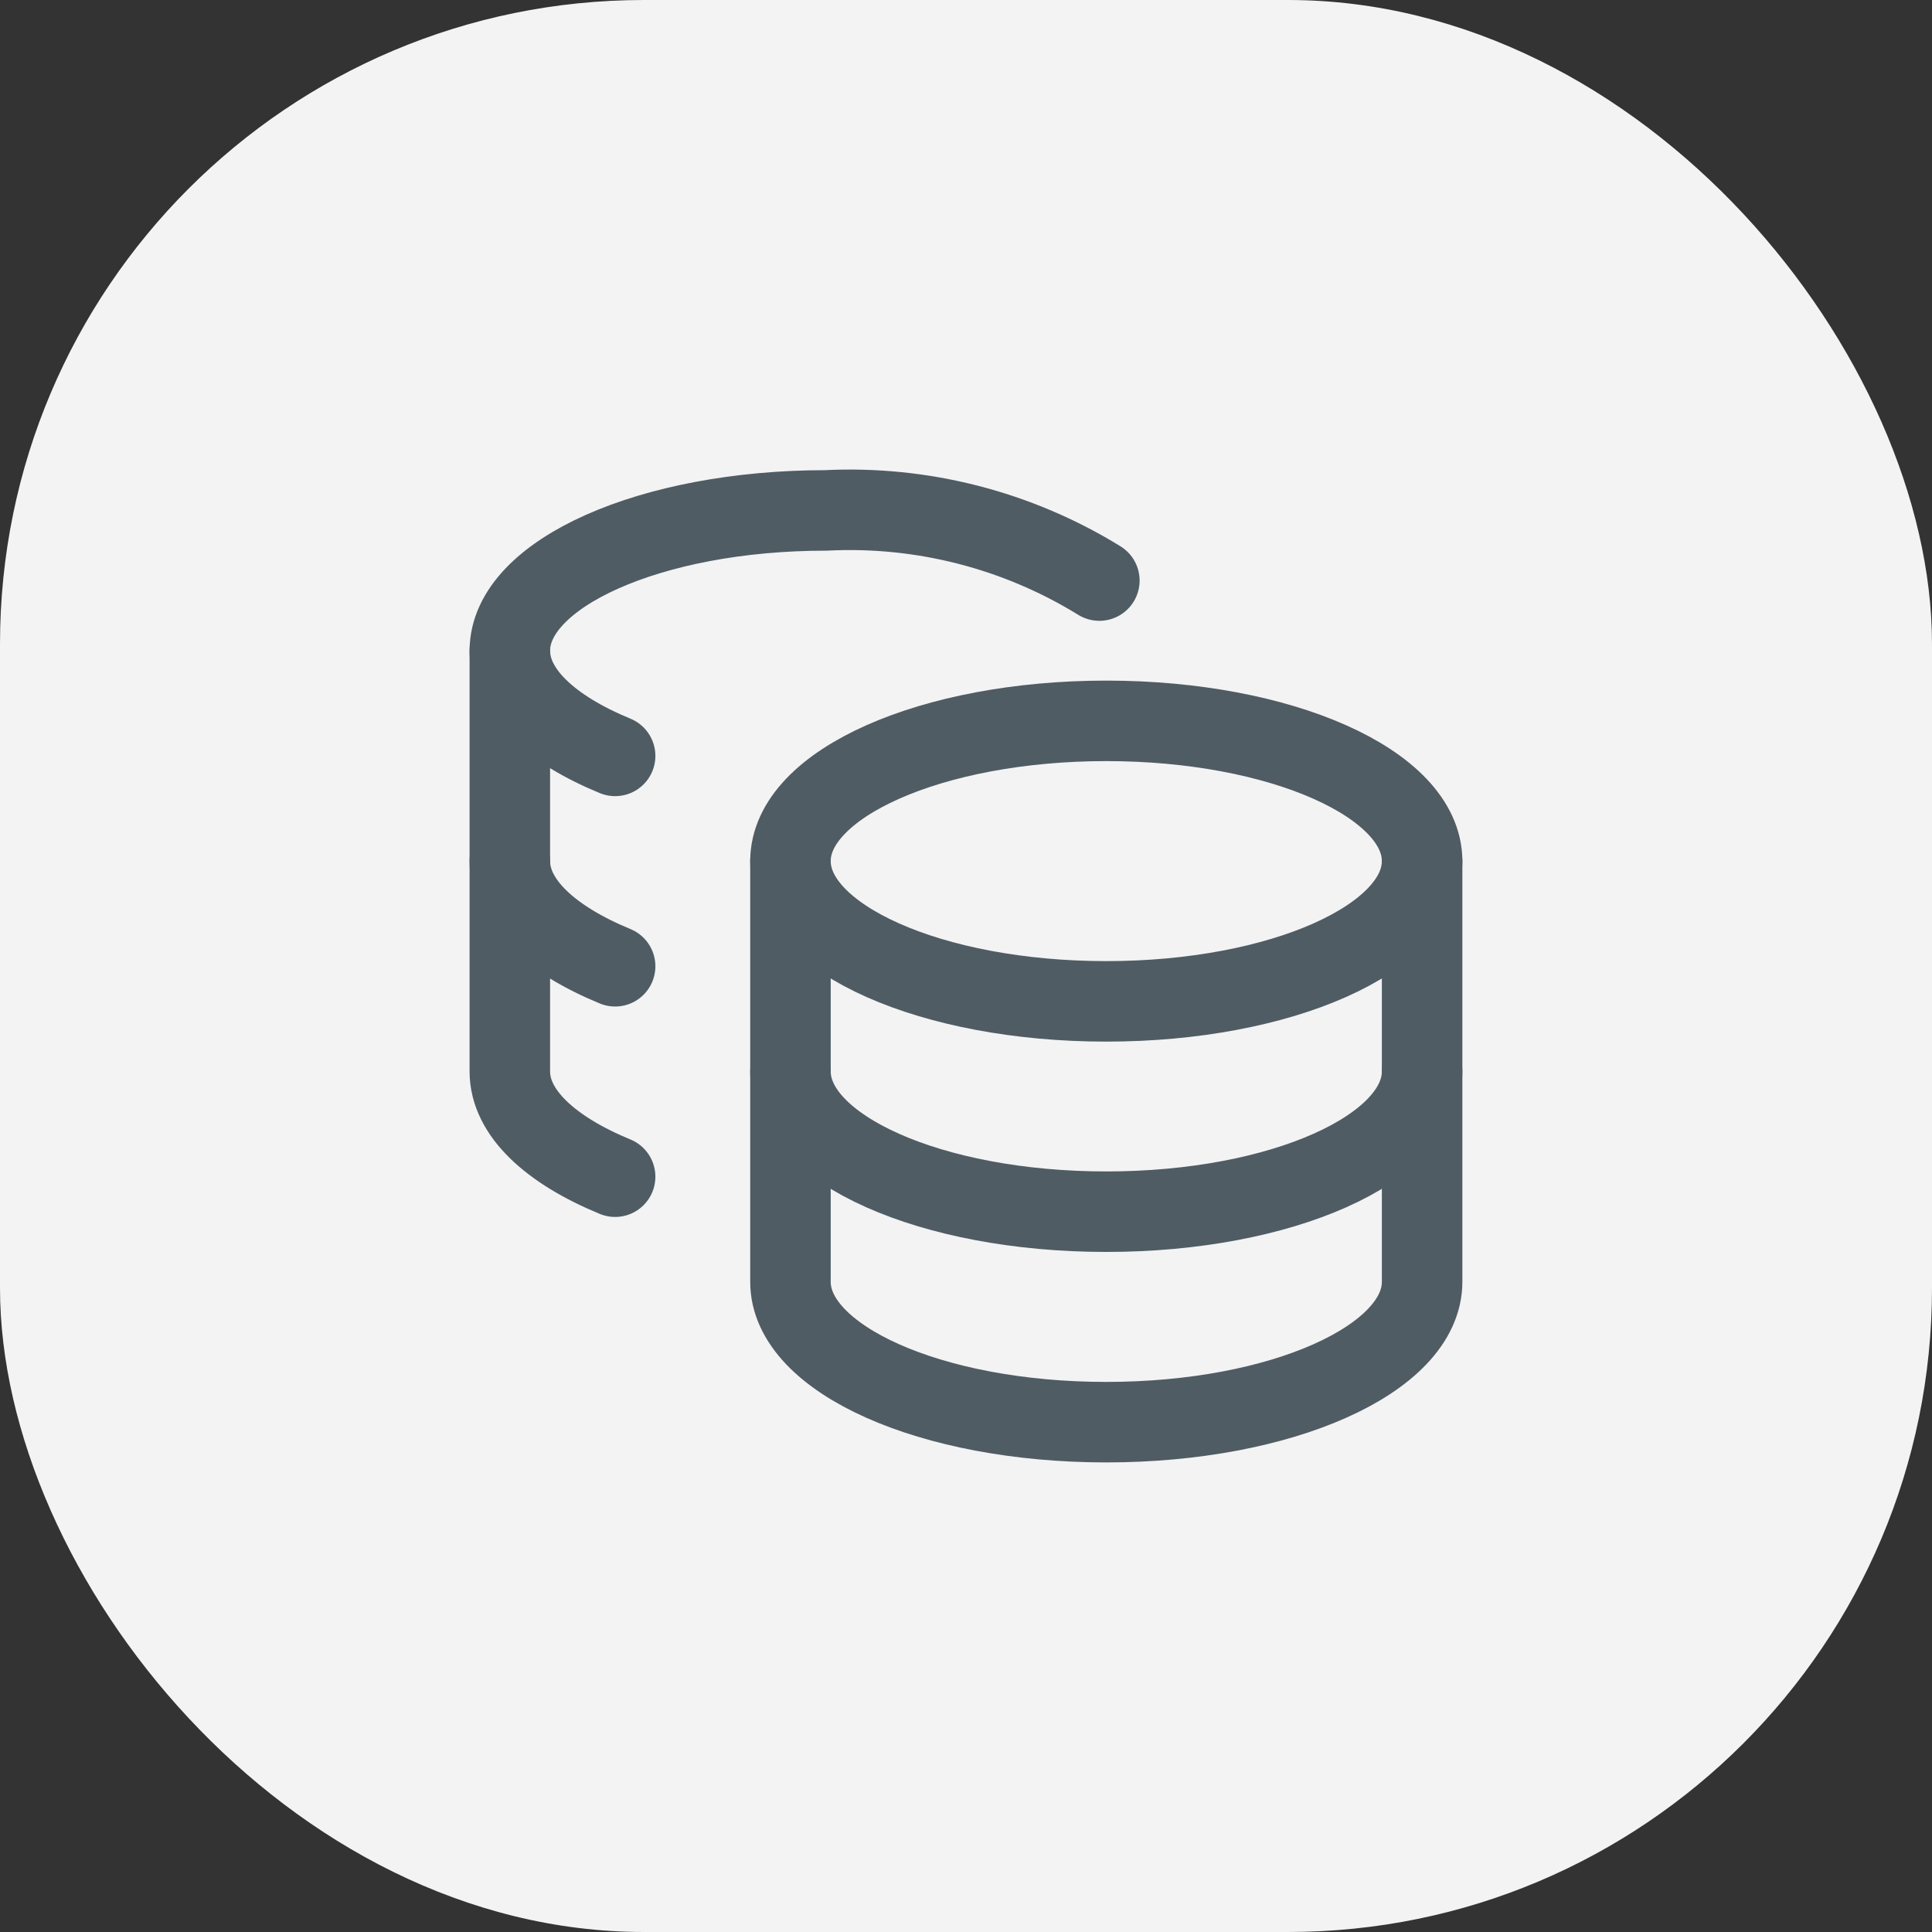 <svg width="36" height="36" viewBox="0 0 36 36" fill="none" xmlns="http://www.w3.org/2000/svg">
<rect x="0" y="0" width="36" height="36" fill="#333333" stroke="none"/>
<rect width="36" height="36" rx="12" fill="#F3F3F3"/>
<path d="M20.614 18.659C23.864 18.659 26.499 17.489 26.499 16.045C26.499 14.602 23.864 13.432 20.614 13.432C17.363 13.432 14.729 14.602 14.729 16.045C14.729 17.489 17.363 18.659 20.614 18.659Z" stroke="#505C64" stroke-width="1.5" stroke-linecap="round" stroke-linejoin="round"/>
<path d="M14.729 16.045V23.886C14.729 25.323 17.344 26.5 20.614 26.5C23.883 26.5 26.499 25.323 26.499 23.886V16.045" stroke="#505C64" stroke-width="1.5" stroke-linecap="round" stroke-linejoin="round"/>
<path d="M26.499 19.965C26.499 21.402 23.883 22.578 20.614 22.578C17.344 22.578 14.729 21.402 14.729 19.965" stroke="#505C64" stroke-width="1.5" stroke-linecap="round" stroke-linejoin="round"/>
<path d="M20.485 10.818C18.957 9.876 17.178 9.42 15.385 9.511C12.129 9.511 9.5 10.688 9.5 12.125C9.5 12.896 10.258 13.589 11.462 14.085" stroke="#505C64" stroke-width="1.5" stroke-linecap="round" stroke-linejoin="round"/>
<path d="M11.462 21.926C10.258 21.43 9.5 20.737 9.5 19.966V12.125" stroke="#505C64" stroke-width="1.5" stroke-linecap="round" stroke-linejoin="round"/>
<path d="M11.462 18.005C10.258 17.509 9.5 16.816 9.5 16.045" stroke="#505C64" stroke-width="1.5" stroke-linecap="round" stroke-linejoin="round"/>
</svg>

